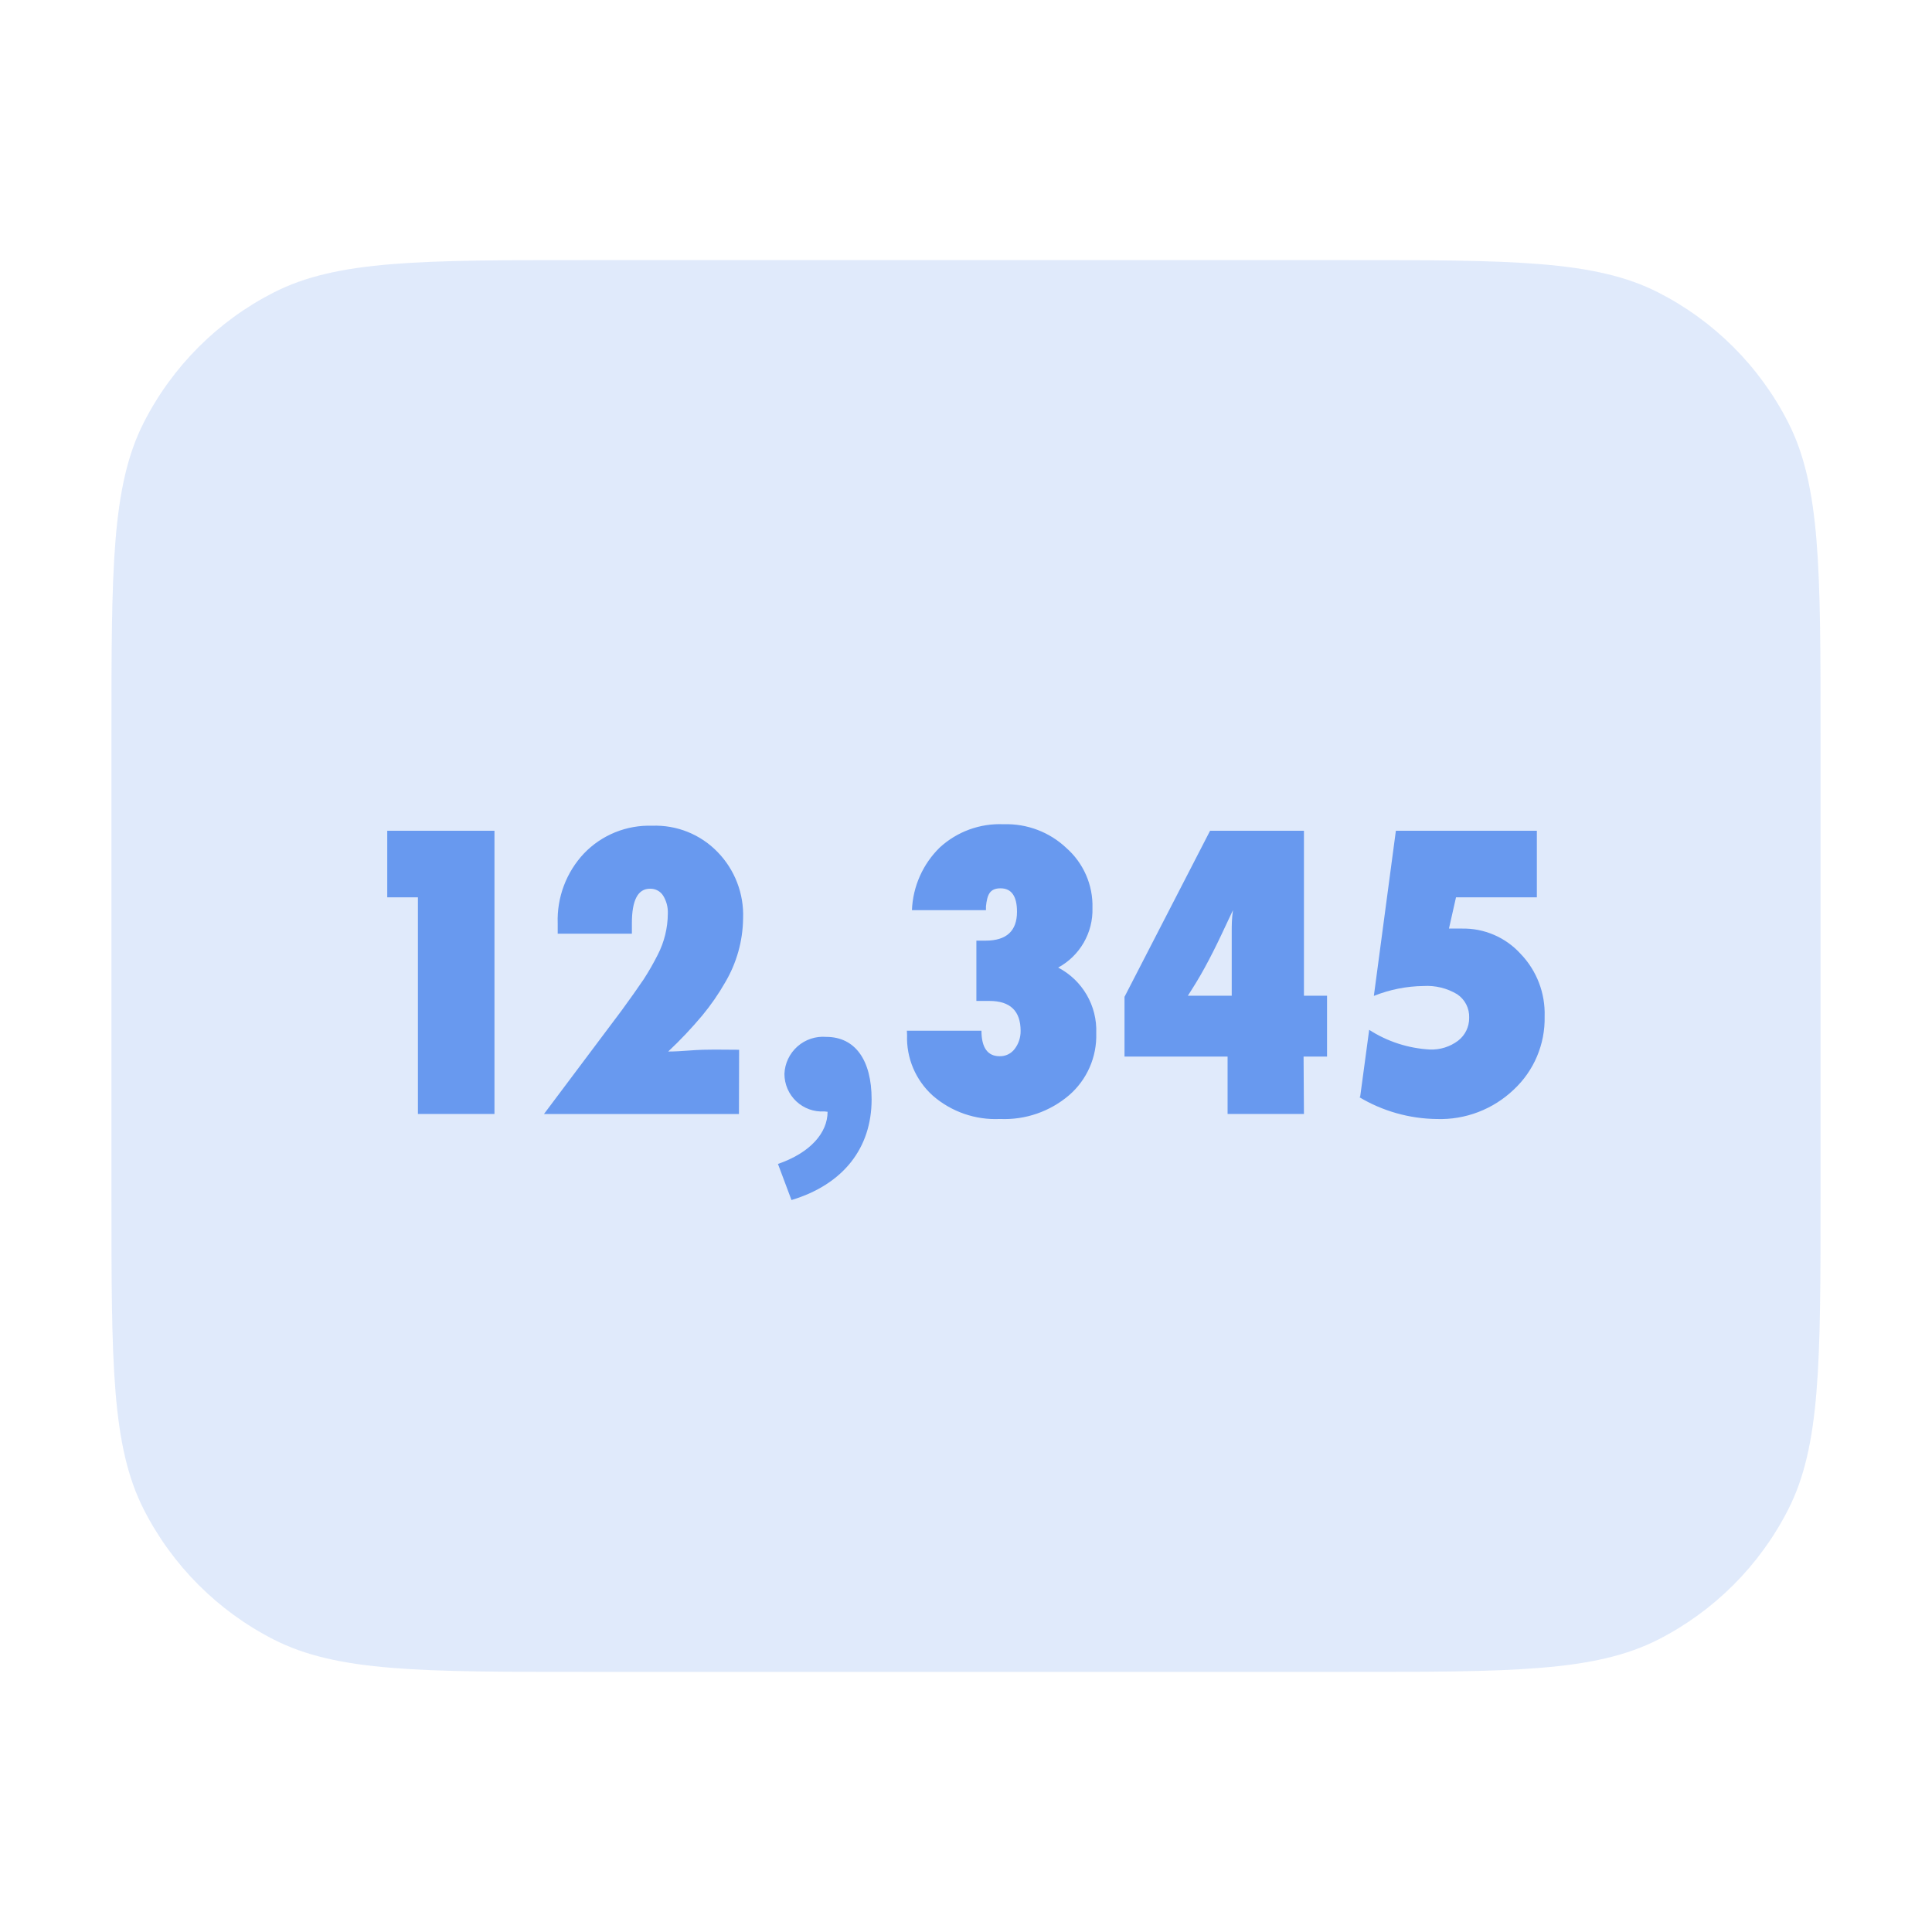 <svg width="48" height="48" viewBox="0 0 48 48" fill="none" xmlns="http://www.w3.org/2000/svg">
<path opacity="0.2" d="M2.769 18.277C2.769 14.141 2.769 12.073 3.574 10.494C4.282 9.104 5.412 7.974 6.801 7.266C8.381 6.462 10.449 6.462 14.585 6.462H33.415C37.551 6.462 39.619 6.462 41.199 7.266C42.588 7.974 43.718 9.104 44.426 10.494C45.231 12.073 45.231 14.141 45.231 18.277V29.723C45.231 33.859 45.231 35.927 44.426 37.506C43.718 38.896 42.588 40.026 41.199 40.734C39.619 41.538 37.551 41.538 33.415 41.538H14.585C10.449 41.538 8.381 41.538 6.801 40.734C5.412 40.026 4.282 38.896 3.574 37.506C2.769 35.927 2.769 33.859 2.769 29.723V18.277Z" fill="#6899EF"/>
<path fill-rule="evenodd" clip-rule="evenodd" d="M22.531 25.608H24.384C24.384 26.03 24.54 26.241 24.832 26.241C24.979 26.247 25.12 26.179 25.209 26.061C25.307 25.933 25.359 25.775 25.357 25.613C25.357 25.115 25.096 24.868 24.581 24.868H24.446H24.258V23.37H24.487C25.007 23.37 25.267 23.128 25.267 22.653C25.267 22.263 25.128 22.07 24.859 22.07C24.59 22.07 24.527 22.227 24.496 22.518V22.613H22.657C22.68 22.024 22.927 21.468 23.348 21.056C23.779 20.66 24.35 20.452 24.935 20.478C25.514 20.459 26.076 20.672 26.496 21.07C26.921 21.446 27.158 21.991 27.142 22.559C27.16 23.173 26.83 23.746 26.29 24.039C26.894 24.354 27.263 24.99 27.236 25.671C27.254 26.259 27.007 26.824 26.563 27.209C26.086 27.617 25.472 27.829 24.845 27.801C24.236 27.83 23.638 27.623 23.177 27.223C22.749 26.839 22.514 26.285 22.536 25.712L22.531 25.608ZM18.359 27.677H13.515L15.439 25.112C15.658 24.813 15.841 24.553 15.991 24.332C16.119 24.135 16.235 23.931 16.341 23.722C16.504 23.405 16.59 23.055 16.592 22.699C16.599 22.541 16.558 22.385 16.475 22.251C16.404 22.14 16.279 22.075 16.148 22.08C15.847 22.08 15.699 22.367 15.699 22.937V23.044V23.197H13.856V22.941C13.833 22.297 14.069 21.67 14.511 21.201C14.952 20.743 15.566 20.494 16.202 20.515C16.811 20.492 17.401 20.728 17.825 21.165C18.256 21.606 18.486 22.204 18.462 22.82C18.455 23.381 18.3 23.93 18.014 24.412C17.849 24.7 17.66 24.973 17.448 25.229C17.184 25.544 16.901 25.844 16.601 26.125C16.764 26.125 16.927 26.114 17.091 26.102L17.091 26.102C17.216 26.093 17.341 26.084 17.466 26.081C17.66 26.075 17.855 26.077 18.055 26.079H18.055H18.055H18.055H18.055H18.055H18.055H18.055H18.055H18.055H18.055C18.156 26.08 18.259 26.081 18.363 26.081L18.359 27.677ZM12.285 27.676H10.383V22.294H9.621V20.64H12.285V27.676ZM19.783 27.362C19.971 27.538 20.223 27.63 20.48 27.613L20.561 27.622C20.561 28.142 20.135 28.64 19.328 28.918L19.664 29.815C20.956 29.425 21.655 28.519 21.655 27.313C21.655 26.344 21.252 25.761 20.525 25.761C20.265 25.74 20.007 25.826 19.811 26C19.616 26.174 19.499 26.419 19.489 26.68C19.489 26.938 19.595 27.185 19.783 27.362ZM30.499 27.676H32.396L32.387 26.25H32.97V24.739H32.396V20.64H30.064L27.938 24.766V26.25H30.499V27.676ZM30.602 24.738V23.42V23.128C30.602 22.994 30.602 22.823 30.633 22.612L30.35 23.213C30.211 23.509 30.072 23.783 29.933 24.038C29.794 24.294 29.651 24.523 29.512 24.738H30.602ZM34.017 25.586L33.792 27.255H33.765C34.35 27.606 35.017 27.794 35.698 27.802C36.407 27.825 37.096 27.561 37.609 27.071C38.113 26.602 38.392 25.939 38.376 25.25C38.394 24.674 38.179 24.114 37.779 23.698C37.406 23.287 36.872 23.058 36.317 23.07H35.999L36.174 22.294H38.183V20.64H34.68L34.133 24.743C34.526 24.586 34.944 24.502 35.366 24.497C35.66 24.479 35.953 24.551 36.205 24.703C36.398 24.833 36.51 25.053 36.501 25.286C36.504 25.508 36.403 25.719 36.227 25.855C36.025 26.008 35.776 26.085 35.523 26.075C34.987 26.045 34.468 25.877 34.017 25.586Z" fill="#6899EF"/>
</svg>
